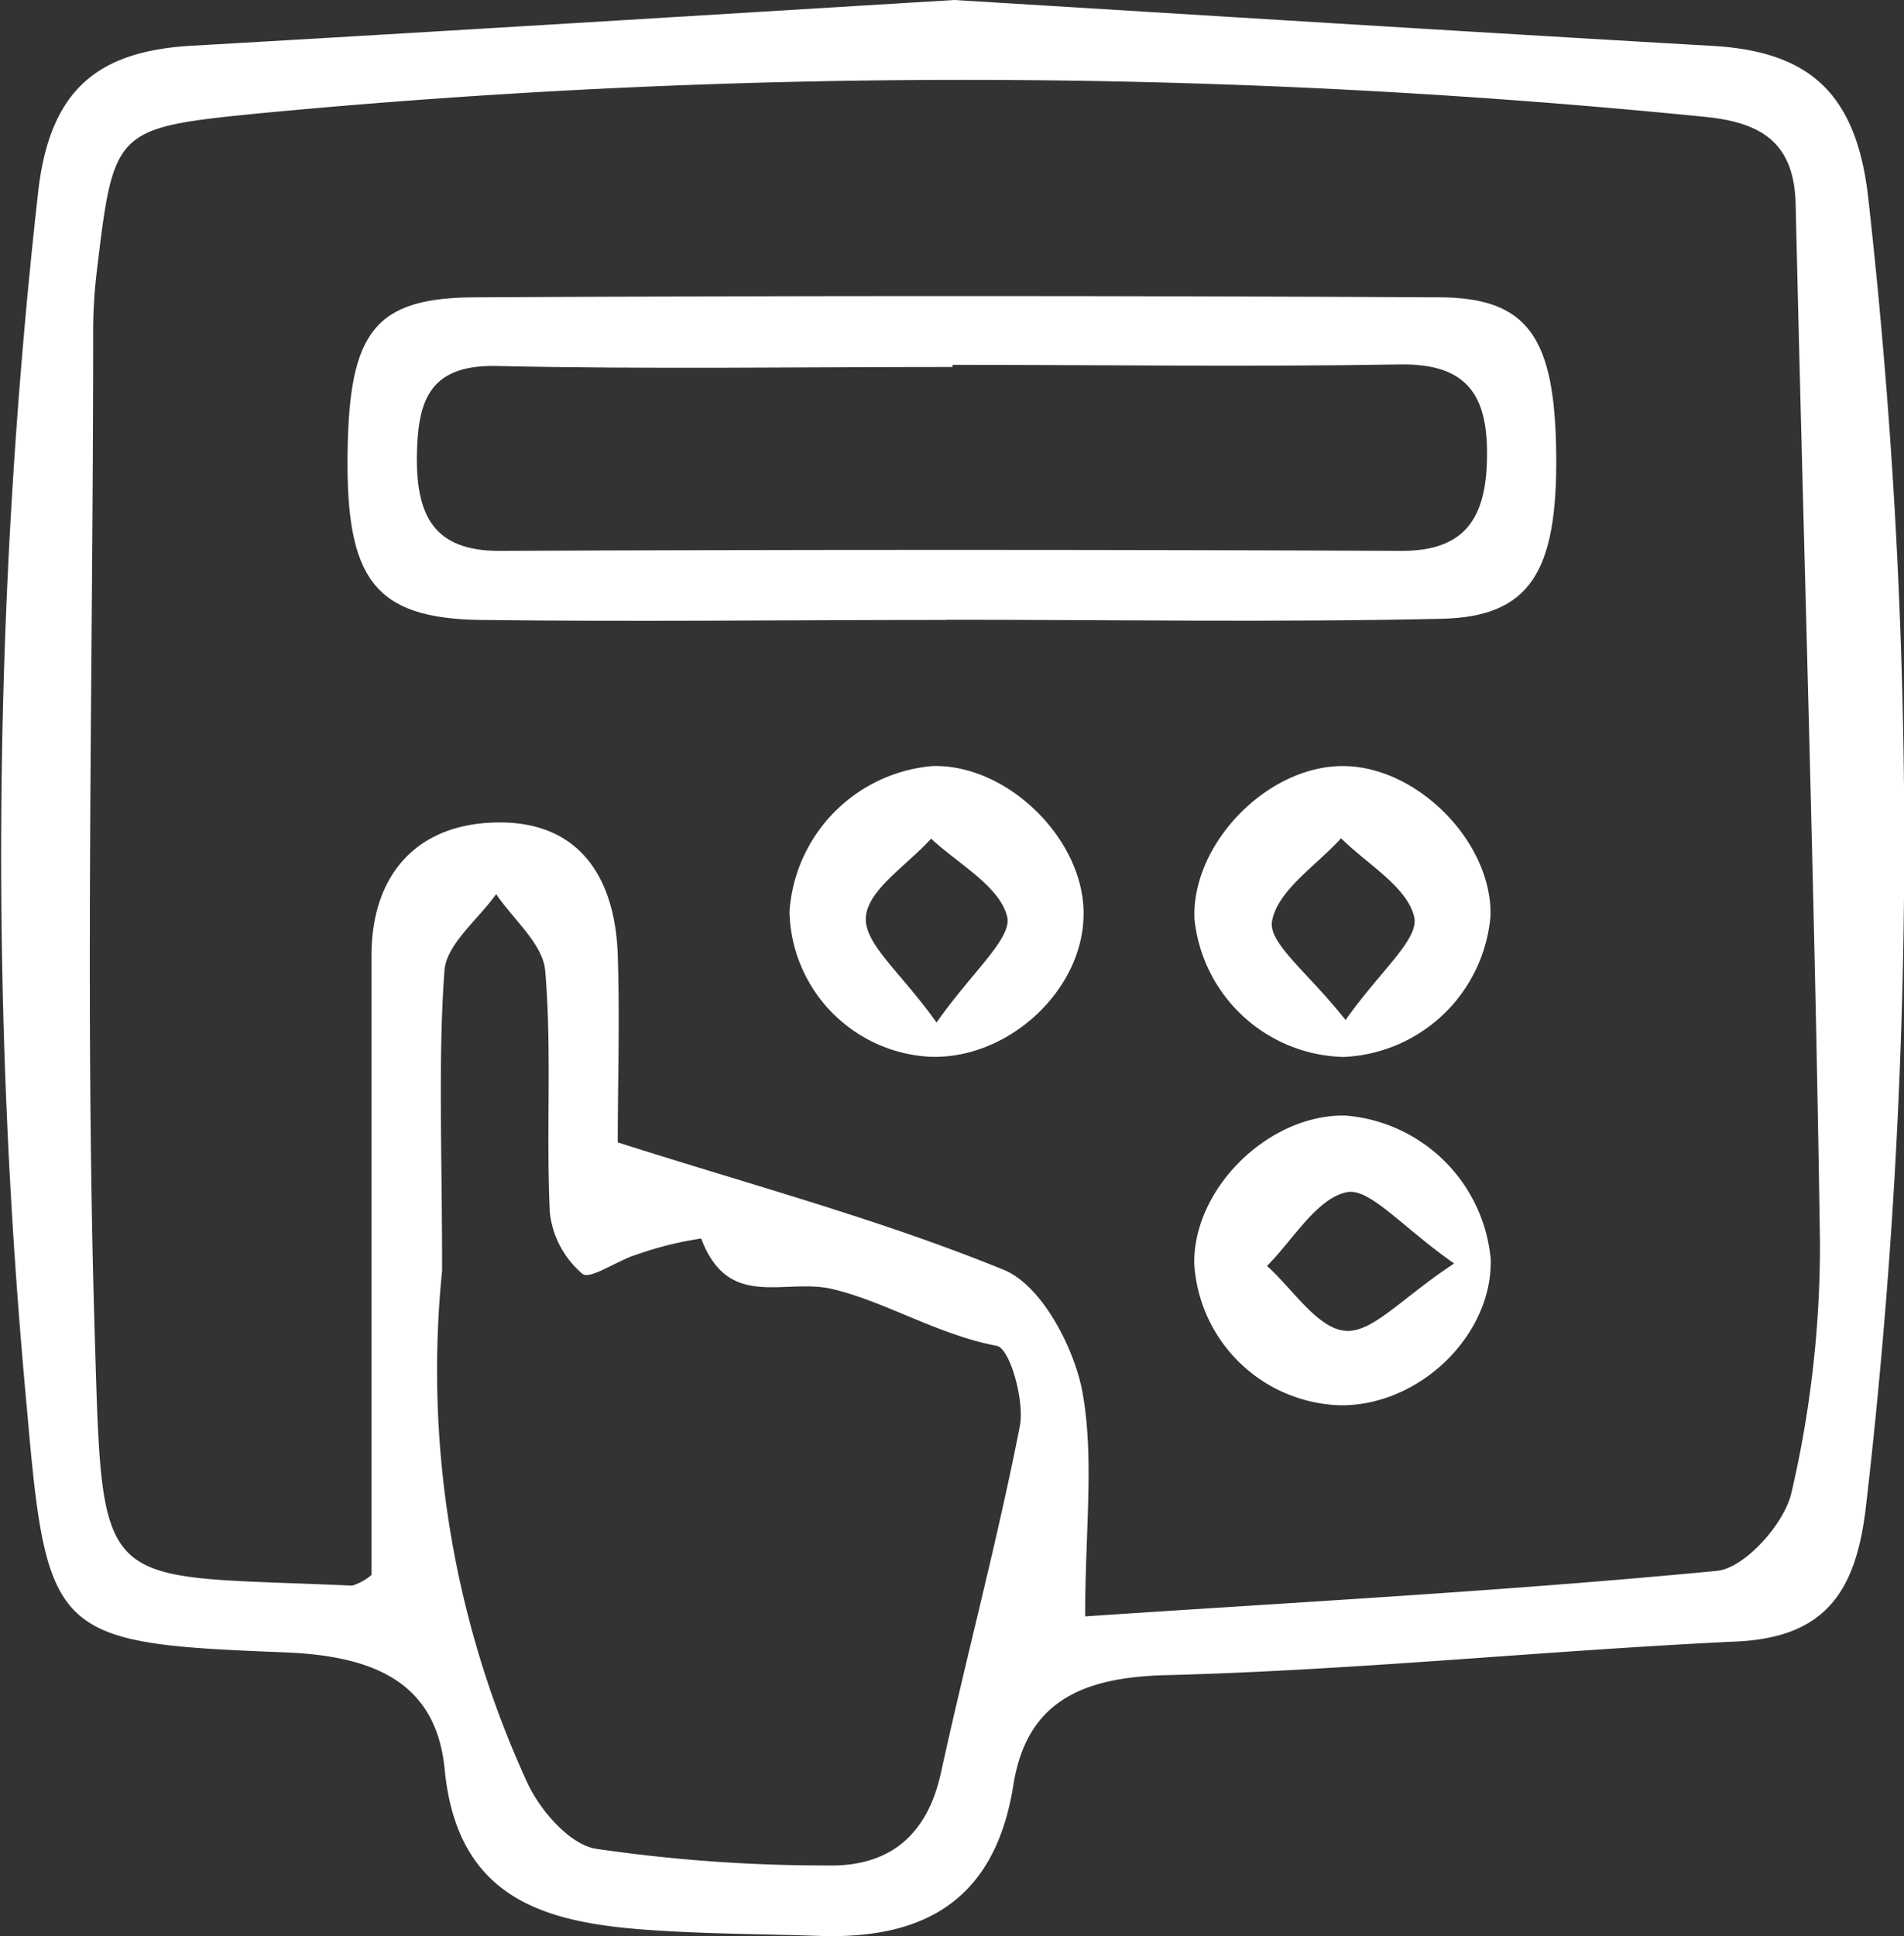 <svg id="Слой_1" data-name="Слой 1" xmlns="http://www.w3.org/2000/svg" viewBox="0 0 97.89 99.51"><rect x="0" y="0" width="97.89" height="99.51" fill="#333333" stroke="none"/><defs><style>.cls-1{fill:#fff;}</style></defs><title>parol</title><path class="cls-1" d="M422.09,248.14c13.09,0.8,26,1.61,39,2.36,5,0.29,7.41,2.46,8,7.89a296.82,296.82,0,0,1-.13,67.2c-0.5,4.25-2,6.69-6.63,6.91-9.79.46-19.56,1.48-29.35,1.73-4.33.11-7.17,1.36-7.85,5.65-0.94,5.91-4.57,7.94-10,7.75-3-.1-6-0.1-8.94-0.32-5.26-.39-9.66-1.65-10.3-8.25-0.44-4.55-3.77-5.82-8.19-6-11.84-.46-12.26-0.76-13.27-12.36a306.32,306.32,0,0,1,.57-62.77c0.62-5.27,3.14-7.17,7.9-7.44C396,249.74,409.07,248.93,422.09,248.14Zm6.73,83.07c11-.74,21.77-1.31,32.48-2.34,1.44-.14,3.47-2.43,3.83-4A56.12,56.12,0,0,0,466.6,312c-0.26-17.79-.84-35.57-1.25-53.35-0.07-3.2-1.78-4.23-4.72-4.51a382.64,382.64,0,0,0-74.32-.17c-7.43.74-7.43,0.83-8.31,8.17a25.46,25.46,0,0,0-.18,3c0,17.3-.44,34.61.09,51.89,0.4,13.27.16,12,13.22,12.6a2.75,2.75,0,0,0,1-.55c0-10.56,0-21.19,0-31.83,0-4.11,2.28-6.74,6.36-6.84,4.29-.11,6.16,2.78,6.3,6.8,0.11,3.3,0,6.61,0,9.64,7,2.23,13.61,4,19.87,6.56,1.9,0.79,3.54,3.88,4,6.16C429.31,323,428.82,326.75,428.82,331.21Zm-33.06-17.77a50.75,50.75,0,0,0,4.33,26.21c0.64,1.45,2.18,3.26,3.56,3.5a81.28,81.28,0,0,0,11.85.86c3.22,0.09,5.2-1.51,5.91-4.78,1.3-5.94,2.88-11.82,4.05-17.78,0.26-1.32-.51-4-1.17-4.14-3.05-.58-5.75-2.28-8.45-2.92-2.48-.59-5.36,1.13-6.76-2.6a17.83,17.83,0,0,0-3.3.82c-1,.3-2.39,1.3-2.8,1a4.82,4.82,0,0,1-1.68-3.14c-0.2-4.15.11-8.33-.24-12.45-0.12-1.37-1.64-2.62-2.52-3.93-0.93,1.31-2.56,2.57-2.66,3.94C395.55,302.63,395.76,307.3,395.76,313.44Z" transform="translate(-373.03 -248.14)"/><path class="cls-1" d="M421.69,280c-8,0-16,.1-24,0-5.41-.09-6.88-2.1-6.79-8.58,0.08-6.25,1.39-8,6.64-8q24.72-.13,49.44,0c4.64,0,6,2.08,6.06,8.1s-1.36,8.32-5.89,8.42c-8.49.19-17,.05-25.48,0.05V280ZM422,266.89V267c-7.82,0-15.63.12-23.45-.05-3.62-.08-4.05,2-4.09,4.74,0,2.9.85,4.77,4.24,4.76q23.21-.1,46.42,0c3.28,0,4.3-1.75,4.36-4.72,0.07-3.2-.94-4.94-4.55-4.86C437.3,267,429.65,266.89,422,266.89Z" transform="translate(-373.03 -248.14)"/><path class="cls-1" d="M441.91,320.36a7.75,7.75,0,0,1-7.48-7.28c-0.05-3.87,3.82-7.67,7.75-7.61a8.15,8.15,0,0,1,7.49,7.37C449.78,316.75,446,320.42,441.91,320.36Zm5.89-7.28c-2.69-1.88-4.35-3.91-5.53-3.67-1.56.33-2.75,2.44-4.1,3.79,1.33,1.19,2.58,3.19,4,3.33S445.08,314.85,447.8,313.07Z" transform="translate(-373.03 -248.14)"/><path class="cls-1" d="M428.74,295.1c0,3.92-3.87,7.5-7.9,7.35a7.63,7.63,0,0,1-7.22-7.46,8.06,8.06,0,0,1,7.34-7.48C424.81,287.39,428.76,291.26,428.74,295.1Zm-7.56,5.59c1.85-2.63,3.91-4.34,3.63-5.45-0.4-1.57-2.53-2.71-3.91-4-1.2,1.34-3.22,2.6-3.35,4S419.33,298.08,421.18,300.69Z" transform="translate(-373.03 -248.14)"/><path class="cls-1" d="M442.11,302.46a7.9,7.9,0,0,1-7.67-7.1c-0.15-3.82,3.68-7.8,7.55-7.85s7.78,3.91,7.67,7.72A7.93,7.93,0,0,1,442.11,302.46Zm0.1-1.9c1.76-2.5,3.78-4.14,3.53-5.28-0.35-1.56-2.43-2.73-3.76-4.06-1.27,1.4-3.27,2.68-3.55,4.26C438.22,296.61,440.31,298.15,442.2,300.55Z" transform="translate(-373.03 -248.14)"/></svg>
